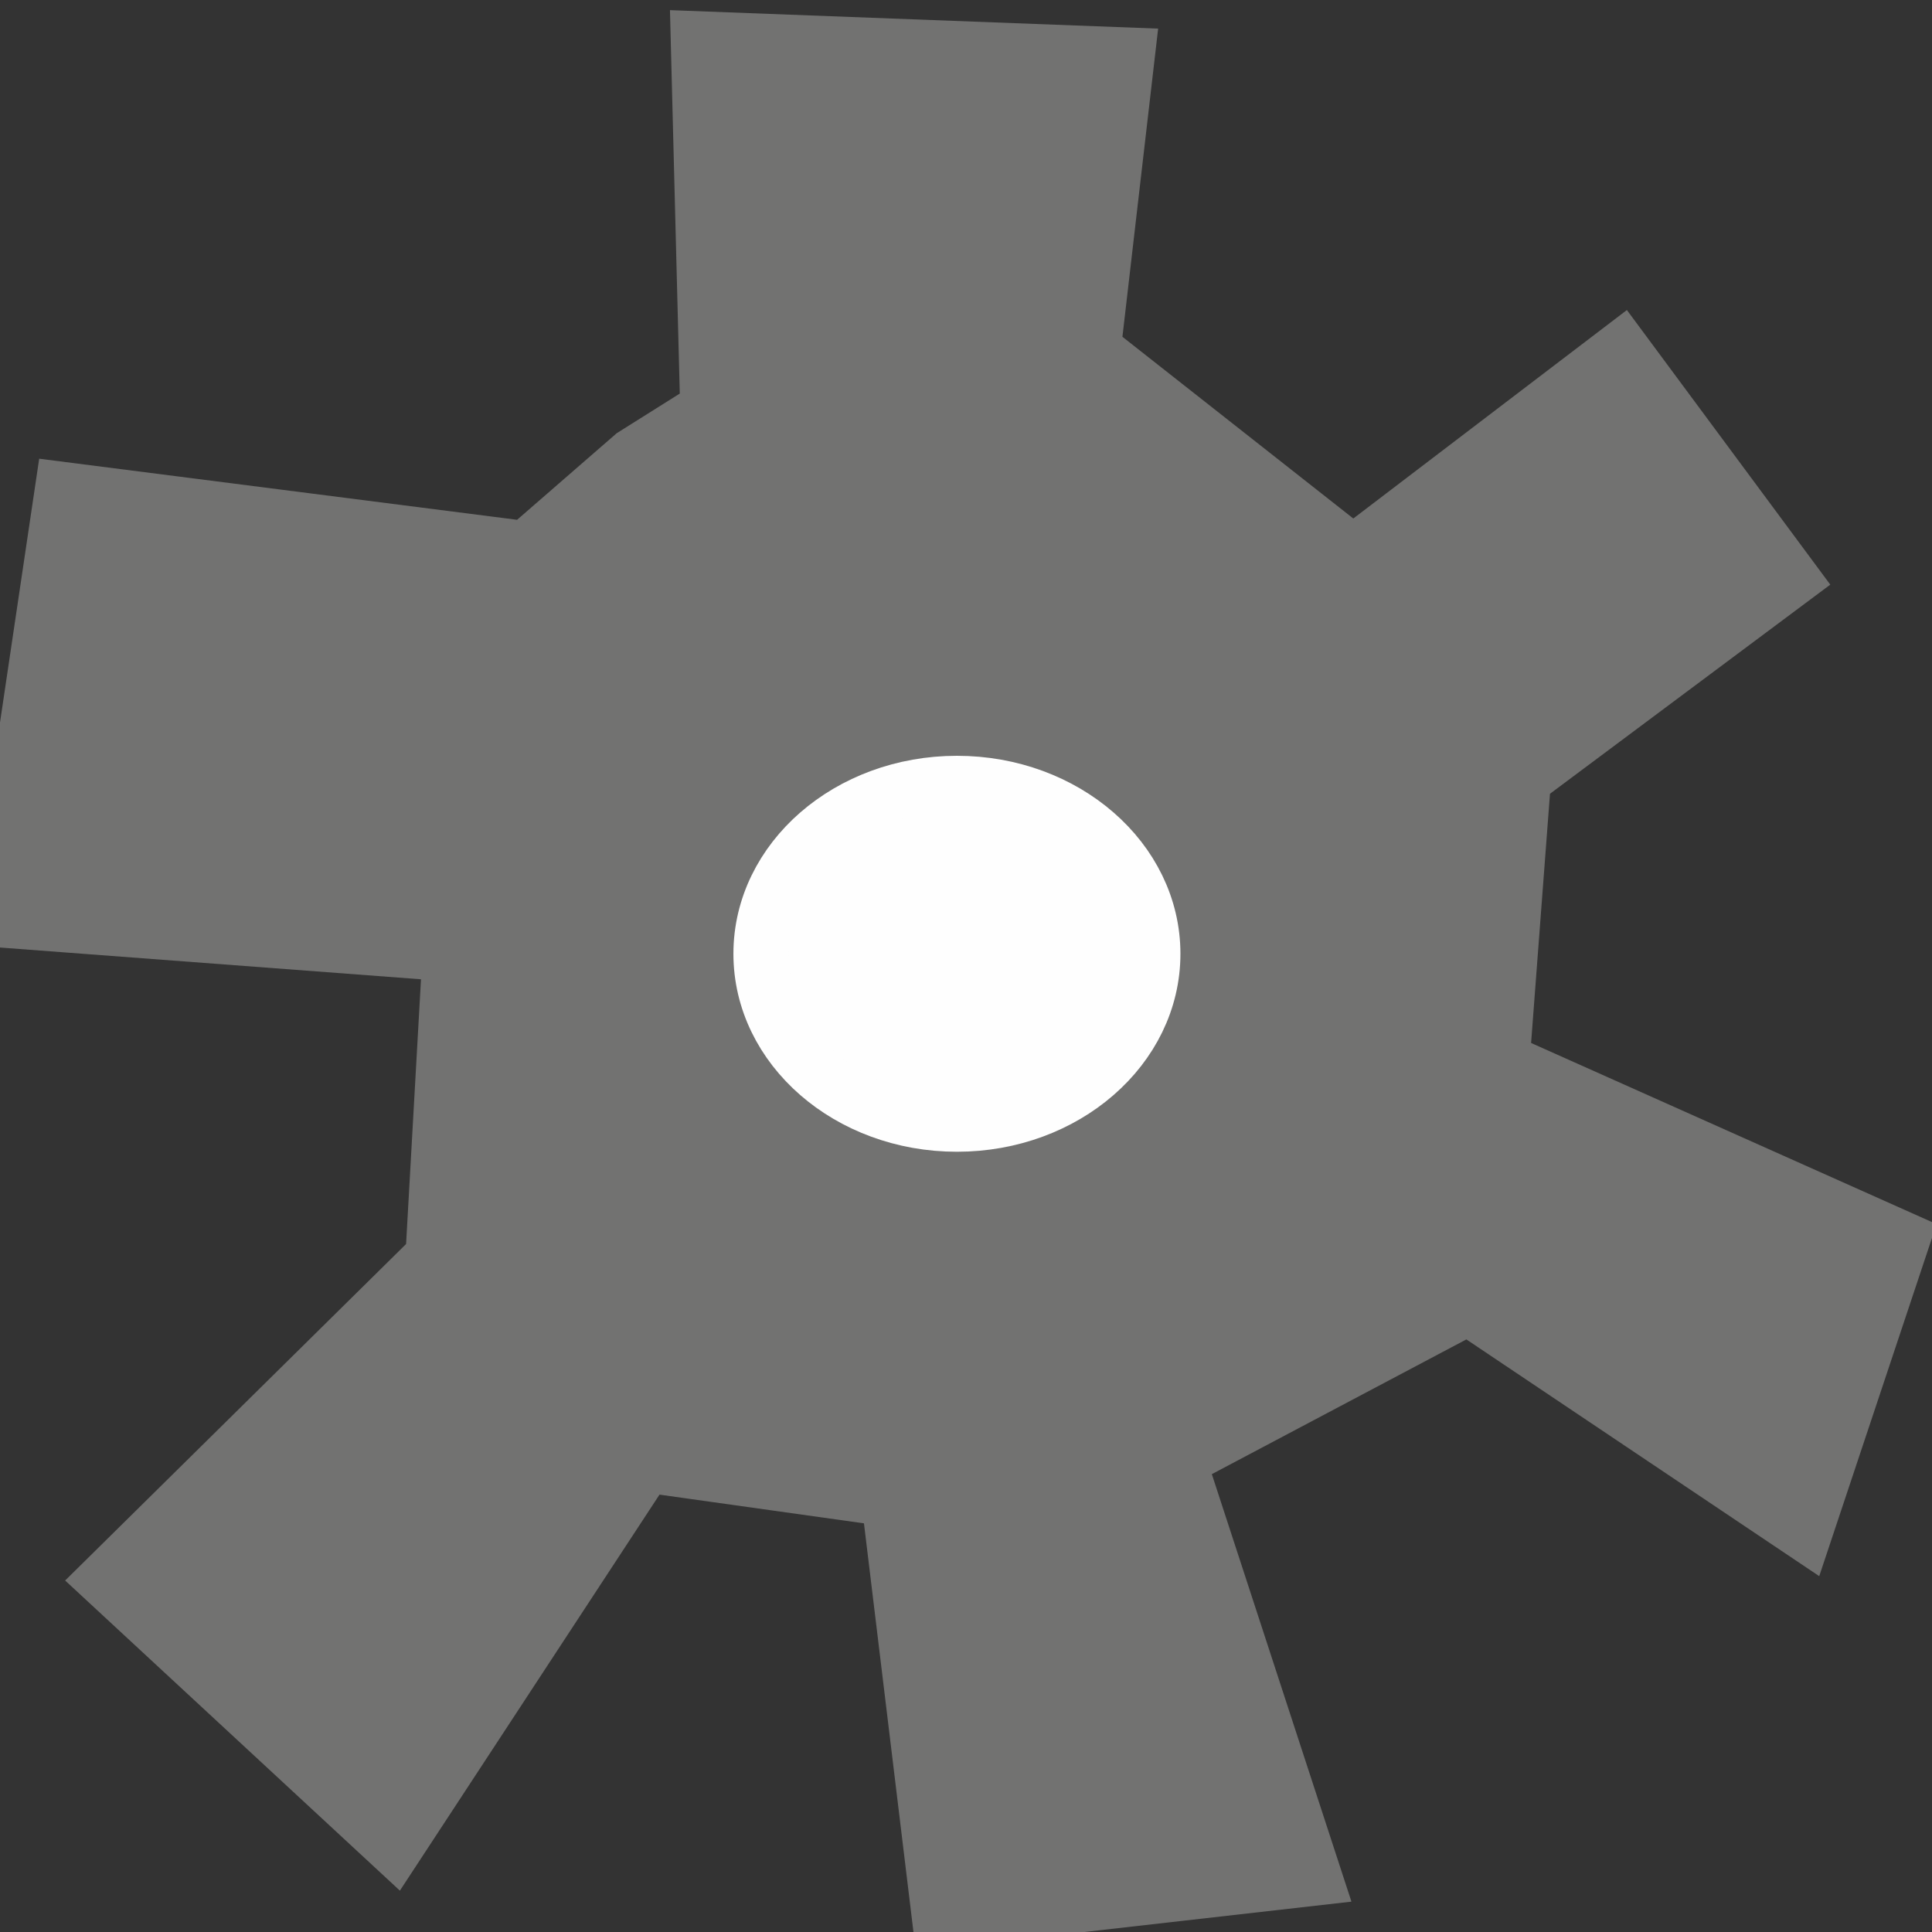<?xml version="1.0" encoding="UTF-8"?>
<!DOCTYPE svg PUBLIC "-//W3C//DTD SVG 1.1//EN" "http://www.w3.org/Graphics/SVG/1.1/DTD/svg11.dtd">
<!-- Creator: CorelDRAW 2019 (64-Bit) -->
<svg xmlns="http://www.w3.org/2000/svg" xml:space="preserve" width="7mm" height="7mm" version="1.1" style="shape-rendering:geometricPrecision; text-rendering:geometricPrecision; image-rendering:optimizeQuality; fill-rule:evenodd; clip-rule:evenodd"
viewBox="0 0 70 70"
 xmlns:xlink="http://www.w3.org/1999/xlink"
 xmlns:xodm="http://www.corel.com/coreldraw/odm/2003">
 <rect x="0" y="0" width="70" height="70" fill="#333333" stroke="none"/>
 <defs>
  <style type="text/css">
   <![CDATA[
    .str1 {stroke:#FEFEFE;stroke-width:2;stroke-miterlimit:22.926}
    .str0 {stroke:#727271;stroke-width:2;stroke-miterlimit:22.926}
    .fil1 {fill:#FEFEFE}
    .fil0 {fill:#727271}
   ]]>
  </style>
 </defs>
 <g id="Слой_x0020_1">
  <polygon class="fil0 str0" points="19.053,19.882 22.943,16.501 25.644,14.804 25.301,1.407 40.844,1.995 39.61,12.643 49.023,20.051 58.745,12.643 64.918,20.977 55.196,28.23 54.424,38.415 68.931,44.896 65.381,55.545 53.19,47.366 42.695,52.921 47.634,68.045 34.054,69.588 32.203,54.31 23.406,53.075 14.301,66.964 3.807,57.242 15.69,45.514 16.307,34.558 -0.05,33.324 2.265,17.736 "/>
  <ellipse class="fil1 str1" cx="34.671" cy="34.557" rx="7.098" ry="6.173"/>
 </g>
</svg>

